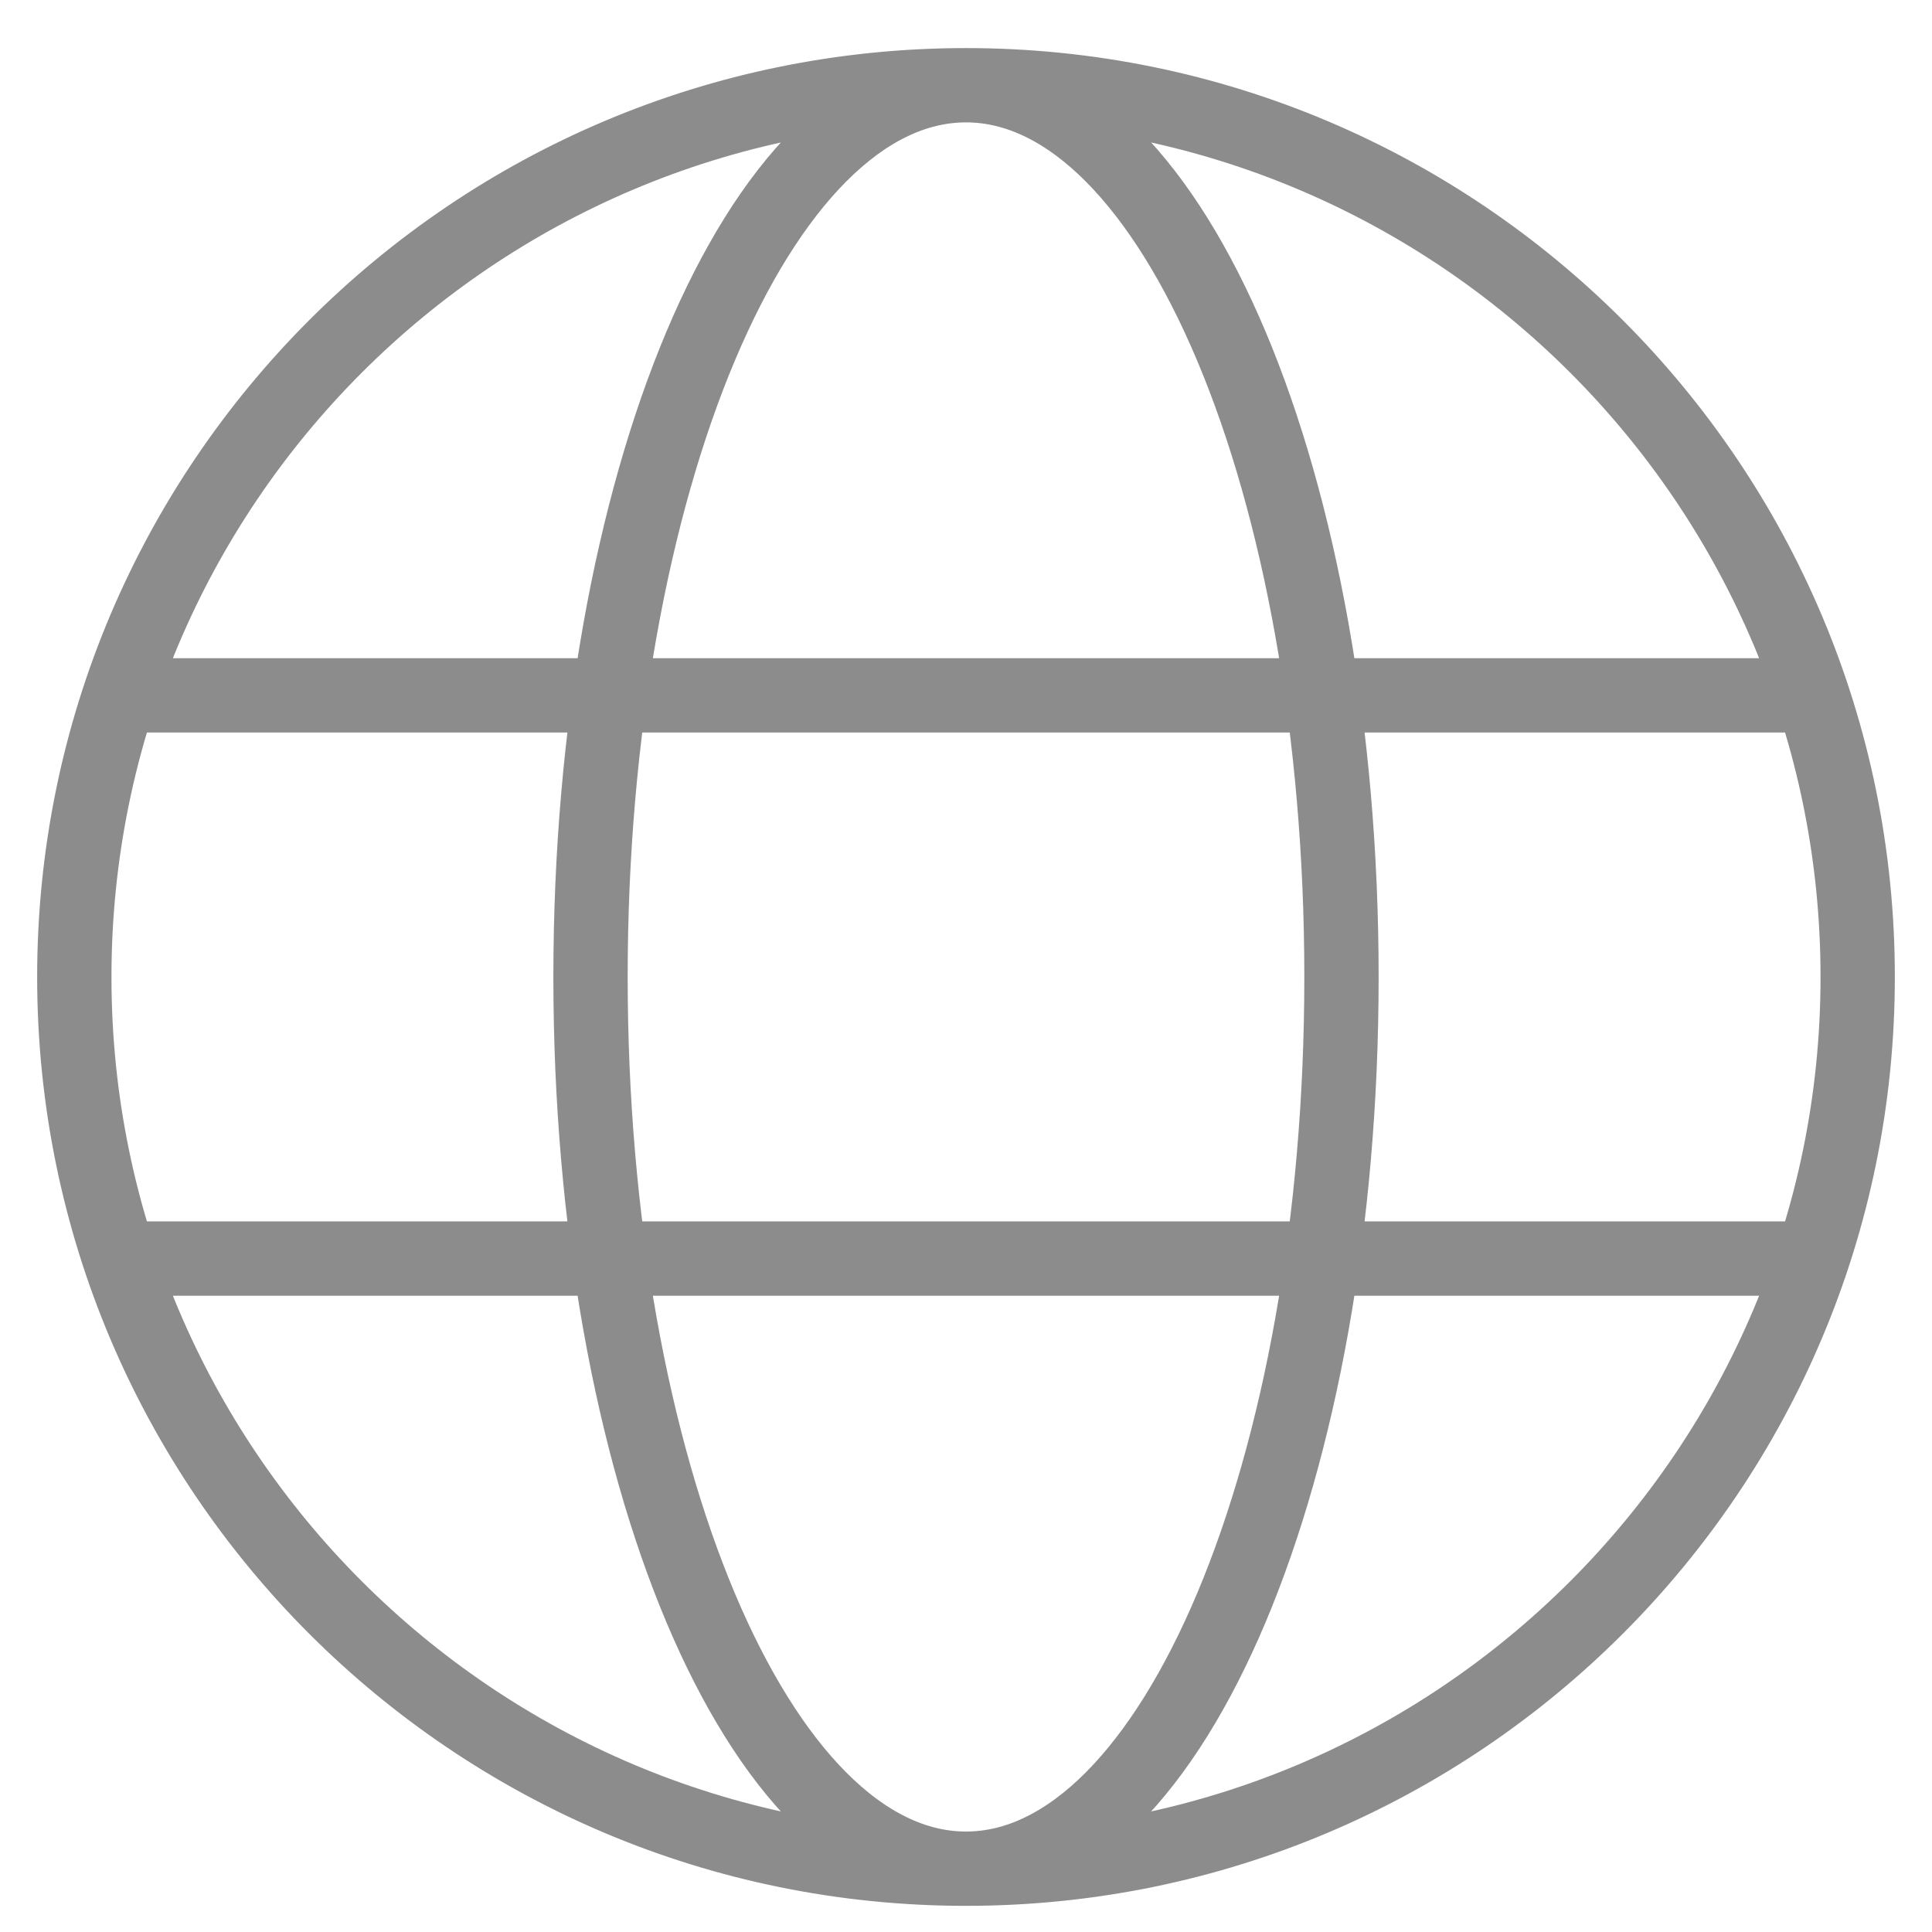 <svg width="26" height="26" viewBox="0 0 26 26" fill="none" xmlns="http://www.w3.org/2000/svg">
<path id="library-icon" d="M13 25.148C19.627 25.148 25 19.775 25 13.148C25 6.52 19.627 1.147 13 1.147M13 25.148C6.373 25.148 1 19.775 1 13.148C1 6.52 6.373 1.147 13 1.147M13 25.148C15.79 25.148 18.053 19.775 18.053 13.148C18.053 6.52 15.79 1.147 13 1.147M13 25.148C10.21 25.148 7.947 19.775 7.947 13.148C7.947 6.52 10.21 1.147 13 1.147M1.632 9.358H24.368M1.632 16.937H24.368" stroke="black" stroke-opacity="0.45" stroke-linecap="round"/>
</svg>
